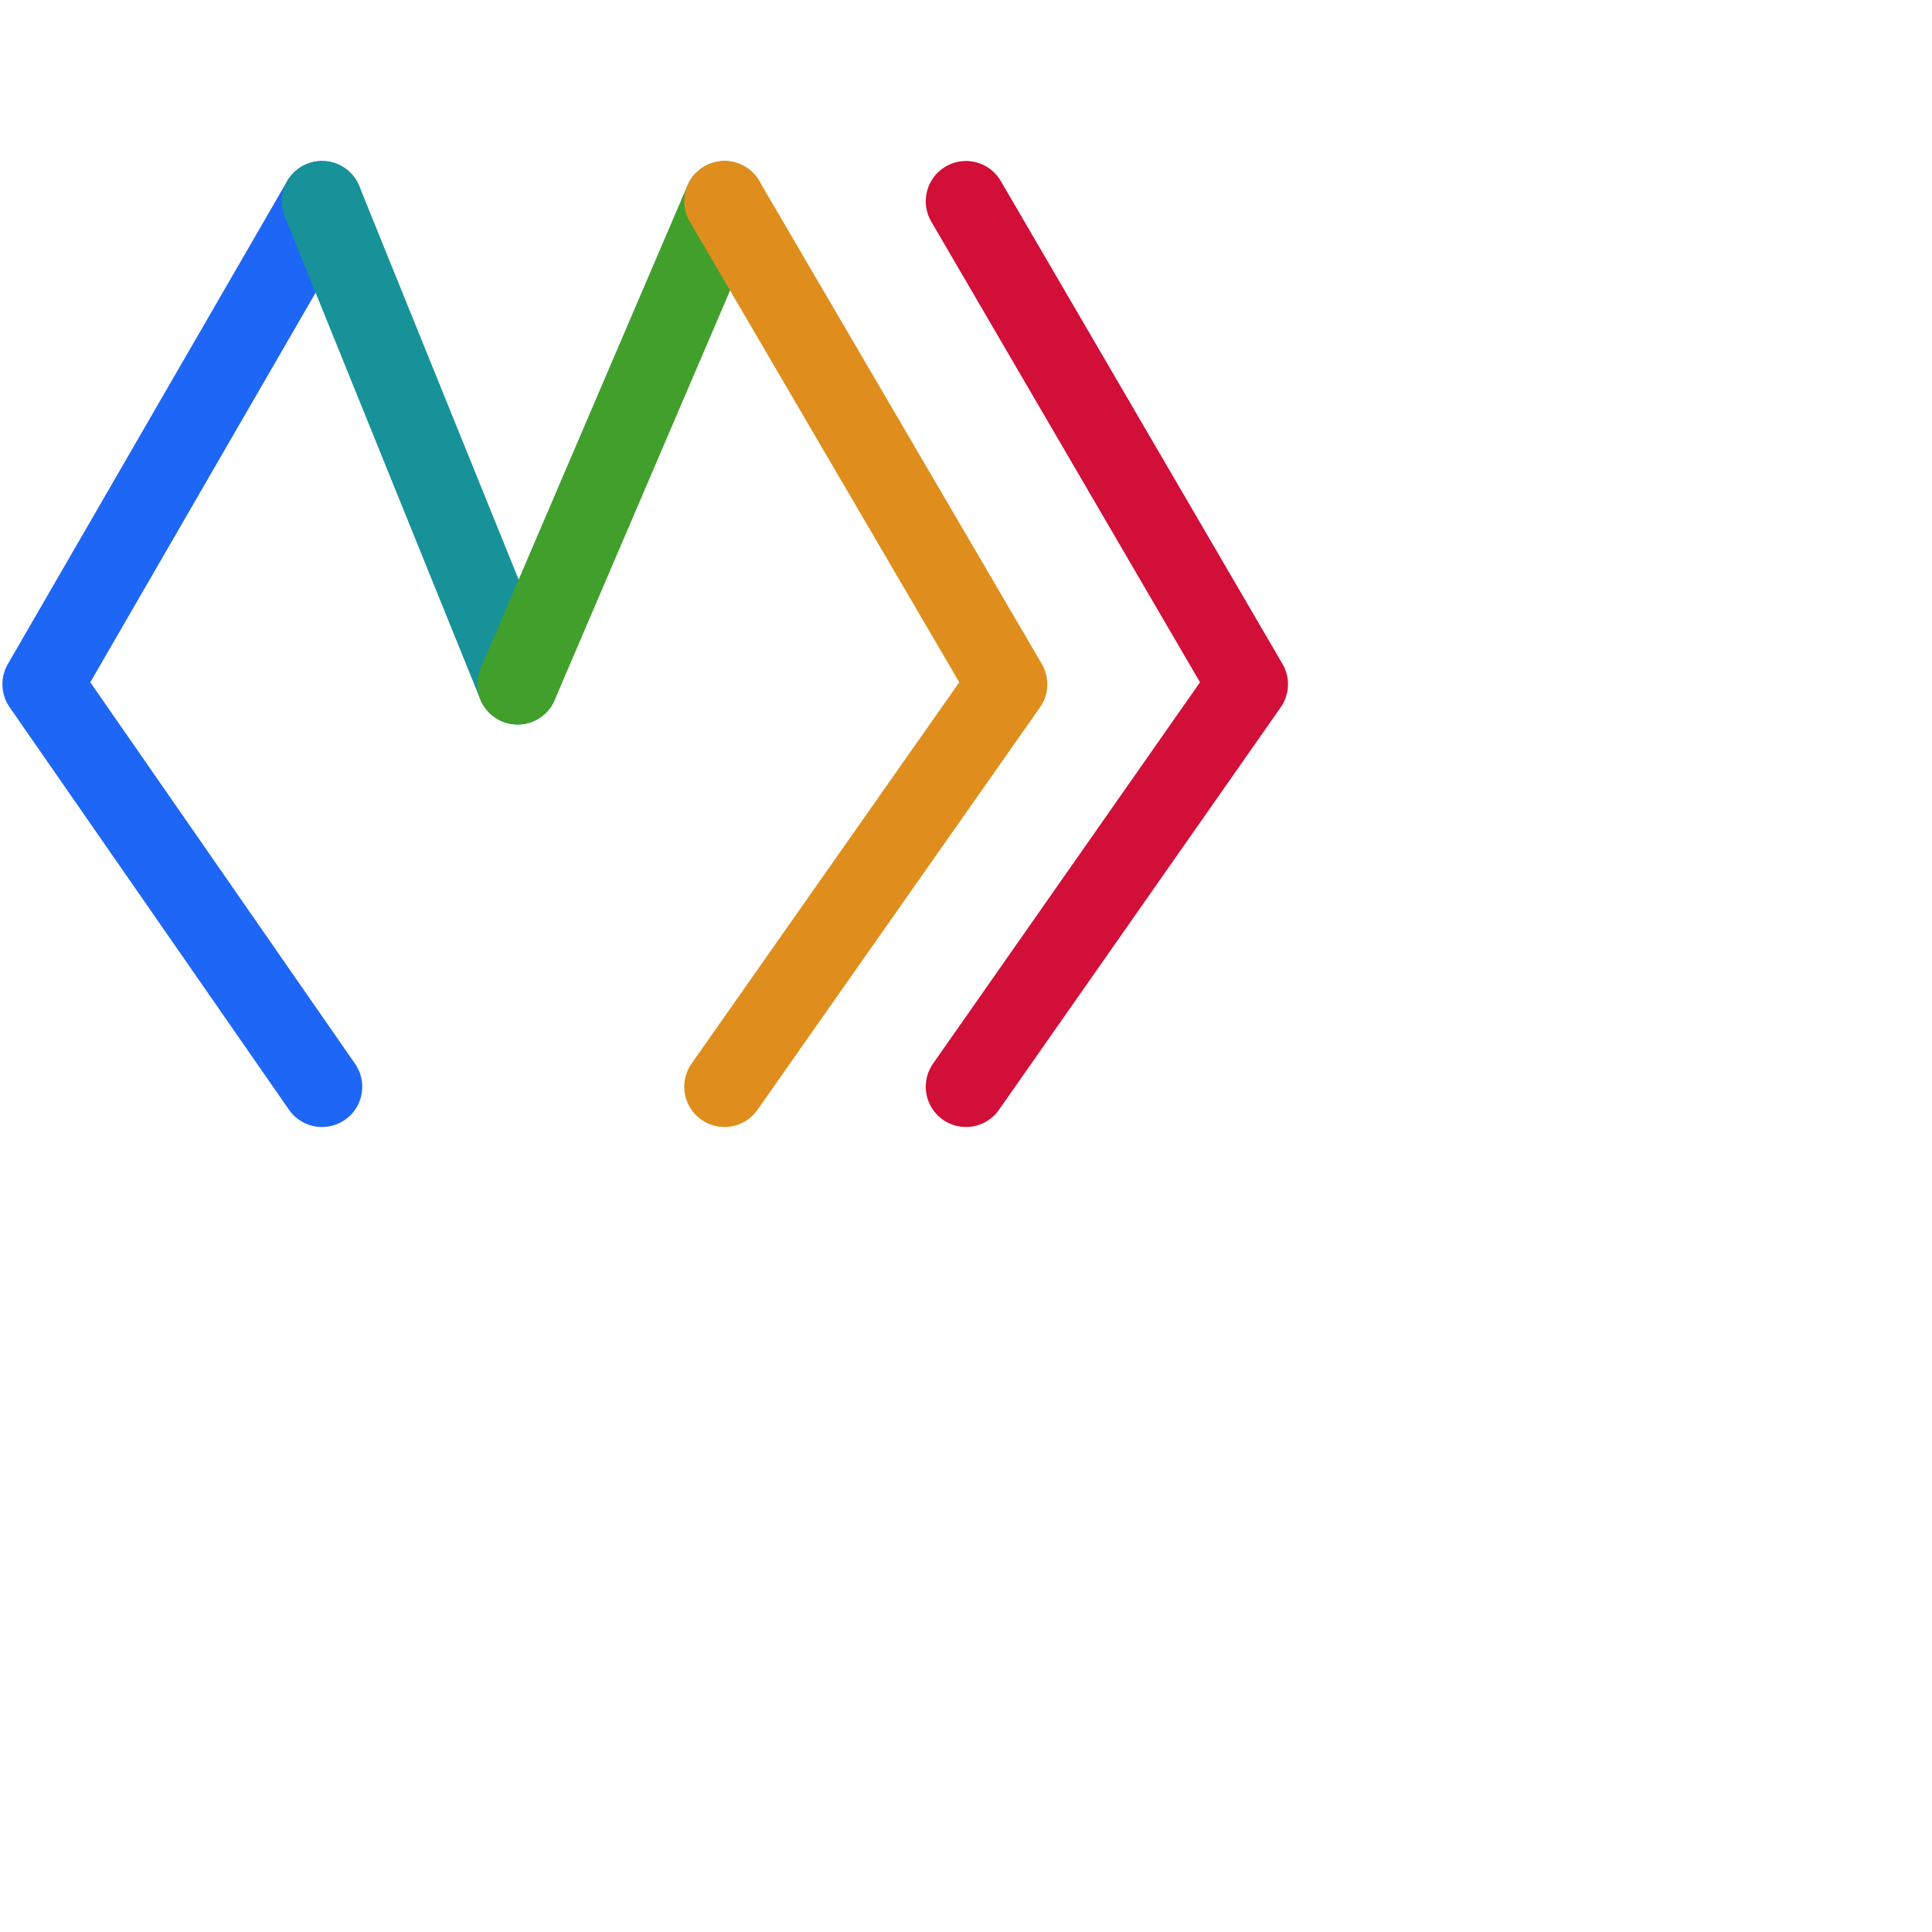 <svg viewBox="0 0 24 24" xmlns="http://www.w3.org/2000/svg"> <g fill="none" stroke-linecap="round" stroke-linejoin="round"> <path stroke="#d20f39" d="m12 13.5 3.5-5-3.5-6" /> <path stroke="#1e66f5" d="m4 2.5-3.47 6 3.47 5" /> <path stroke="#179299" d="M6.43 8.5 4 2.5" /> <path stroke="#40a02b" d="m9 2.5-2.57 6" /> <path stroke="#df8e1d" d="m9 13.5 3.51-5L9 2.5" /> </g>
</svg>

